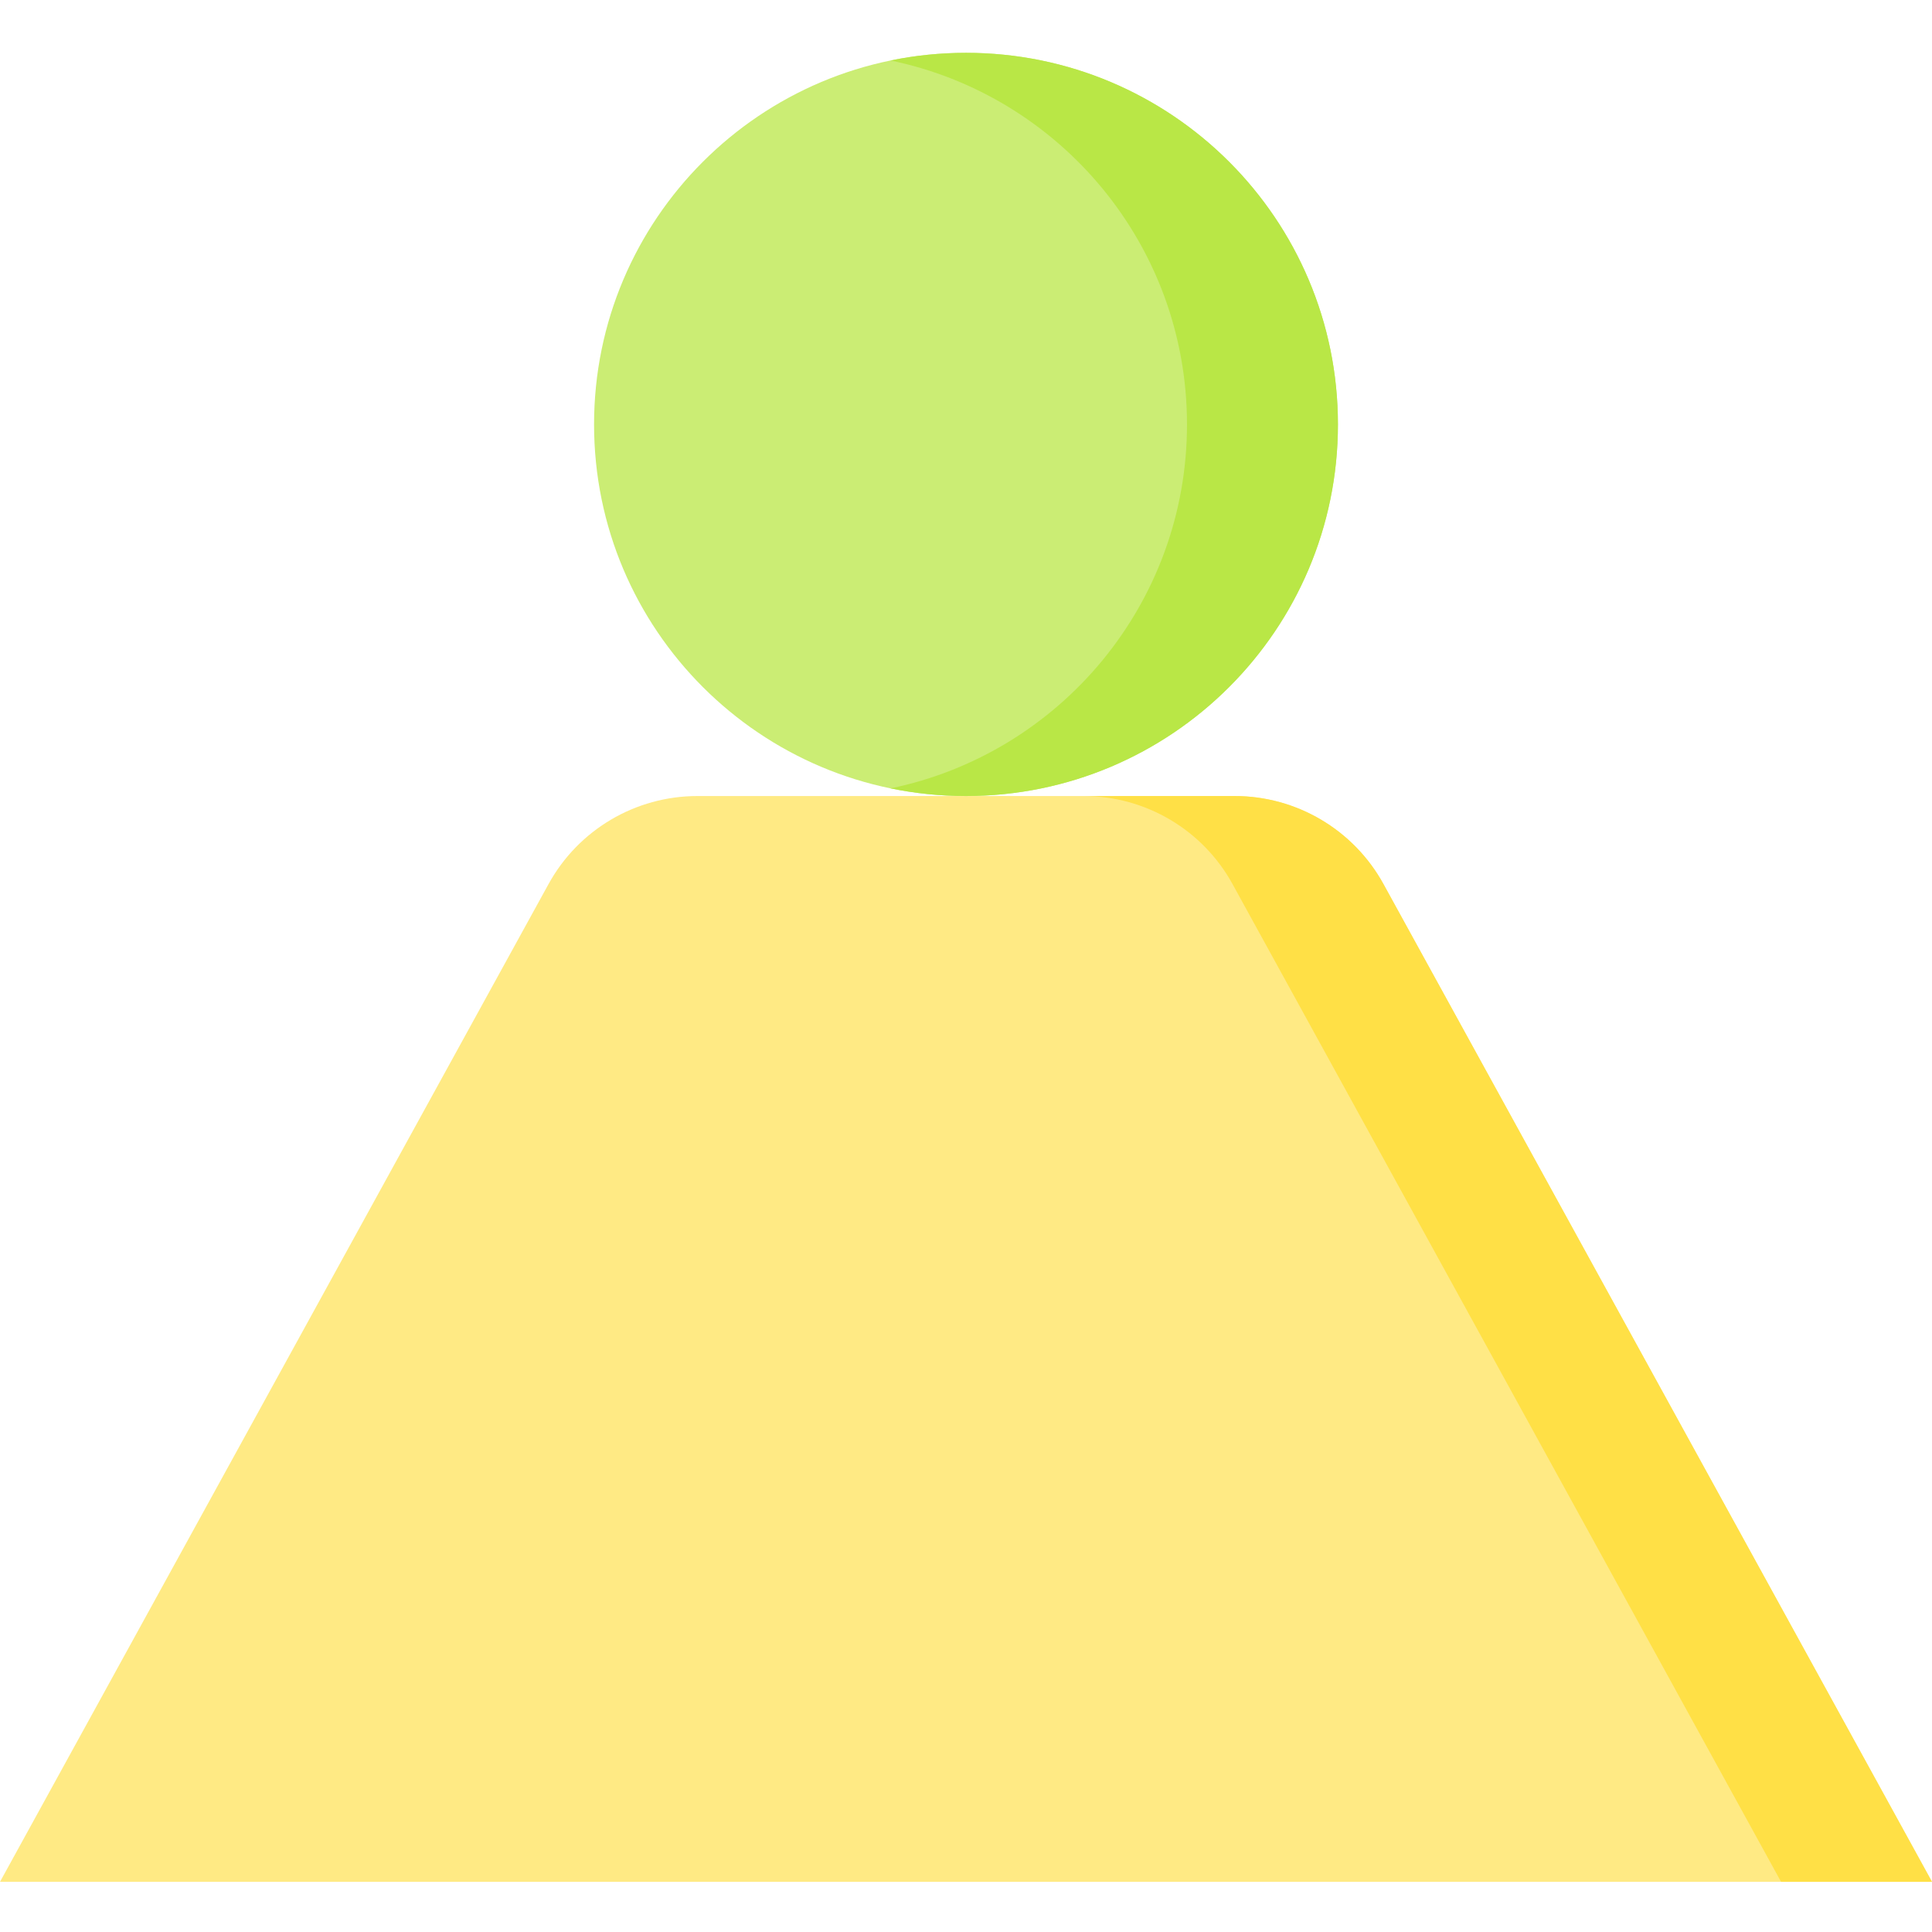 <svg height="512pt" viewBox="0 -14 512 512" width="512pt" xmlns="http://www.w3.org/2000/svg"><path d="m145.375 220.273-145.375 264.43h512l-145.375-264.43c-7.906-14.379-23.023-23.316-39.441-23.316h-142.367c-16.418 0-31.535 8.938-39.441 23.316zm0 0" fill="#ffea84"/><path d="m366.625 220.273c-7.906-14.379-23.023-23.316-39.441-23.316h-40c16.418 0 31.535 8.938 39.441 23.316l145.375 264.43h40zm0 0" fill="#ffe046"/><path d="m354.566 98.48c0-54.391-44.129-98.48-98.566-98.48s-98.566 44.09-98.566 98.48c0 54.387 44.129 98.477 98.566 98.477s98.566-44.09 98.566-98.477zm0 0" fill="#cbed74"/><path d="m256 0c-6.852 0-13.543.699-20 2.031 44.848 9.234 78.566 48.906 78.566 96.449 0 47.539-33.719 87.211-78.566 96.449 6.457 1.328 13.148 2.027 20 2.027 54.438 0 98.566-44.09 98.566-98.477 0-54.391-44.129-98.48-98.566-98.48zm0 0" fill="#b9e746"/></svg>